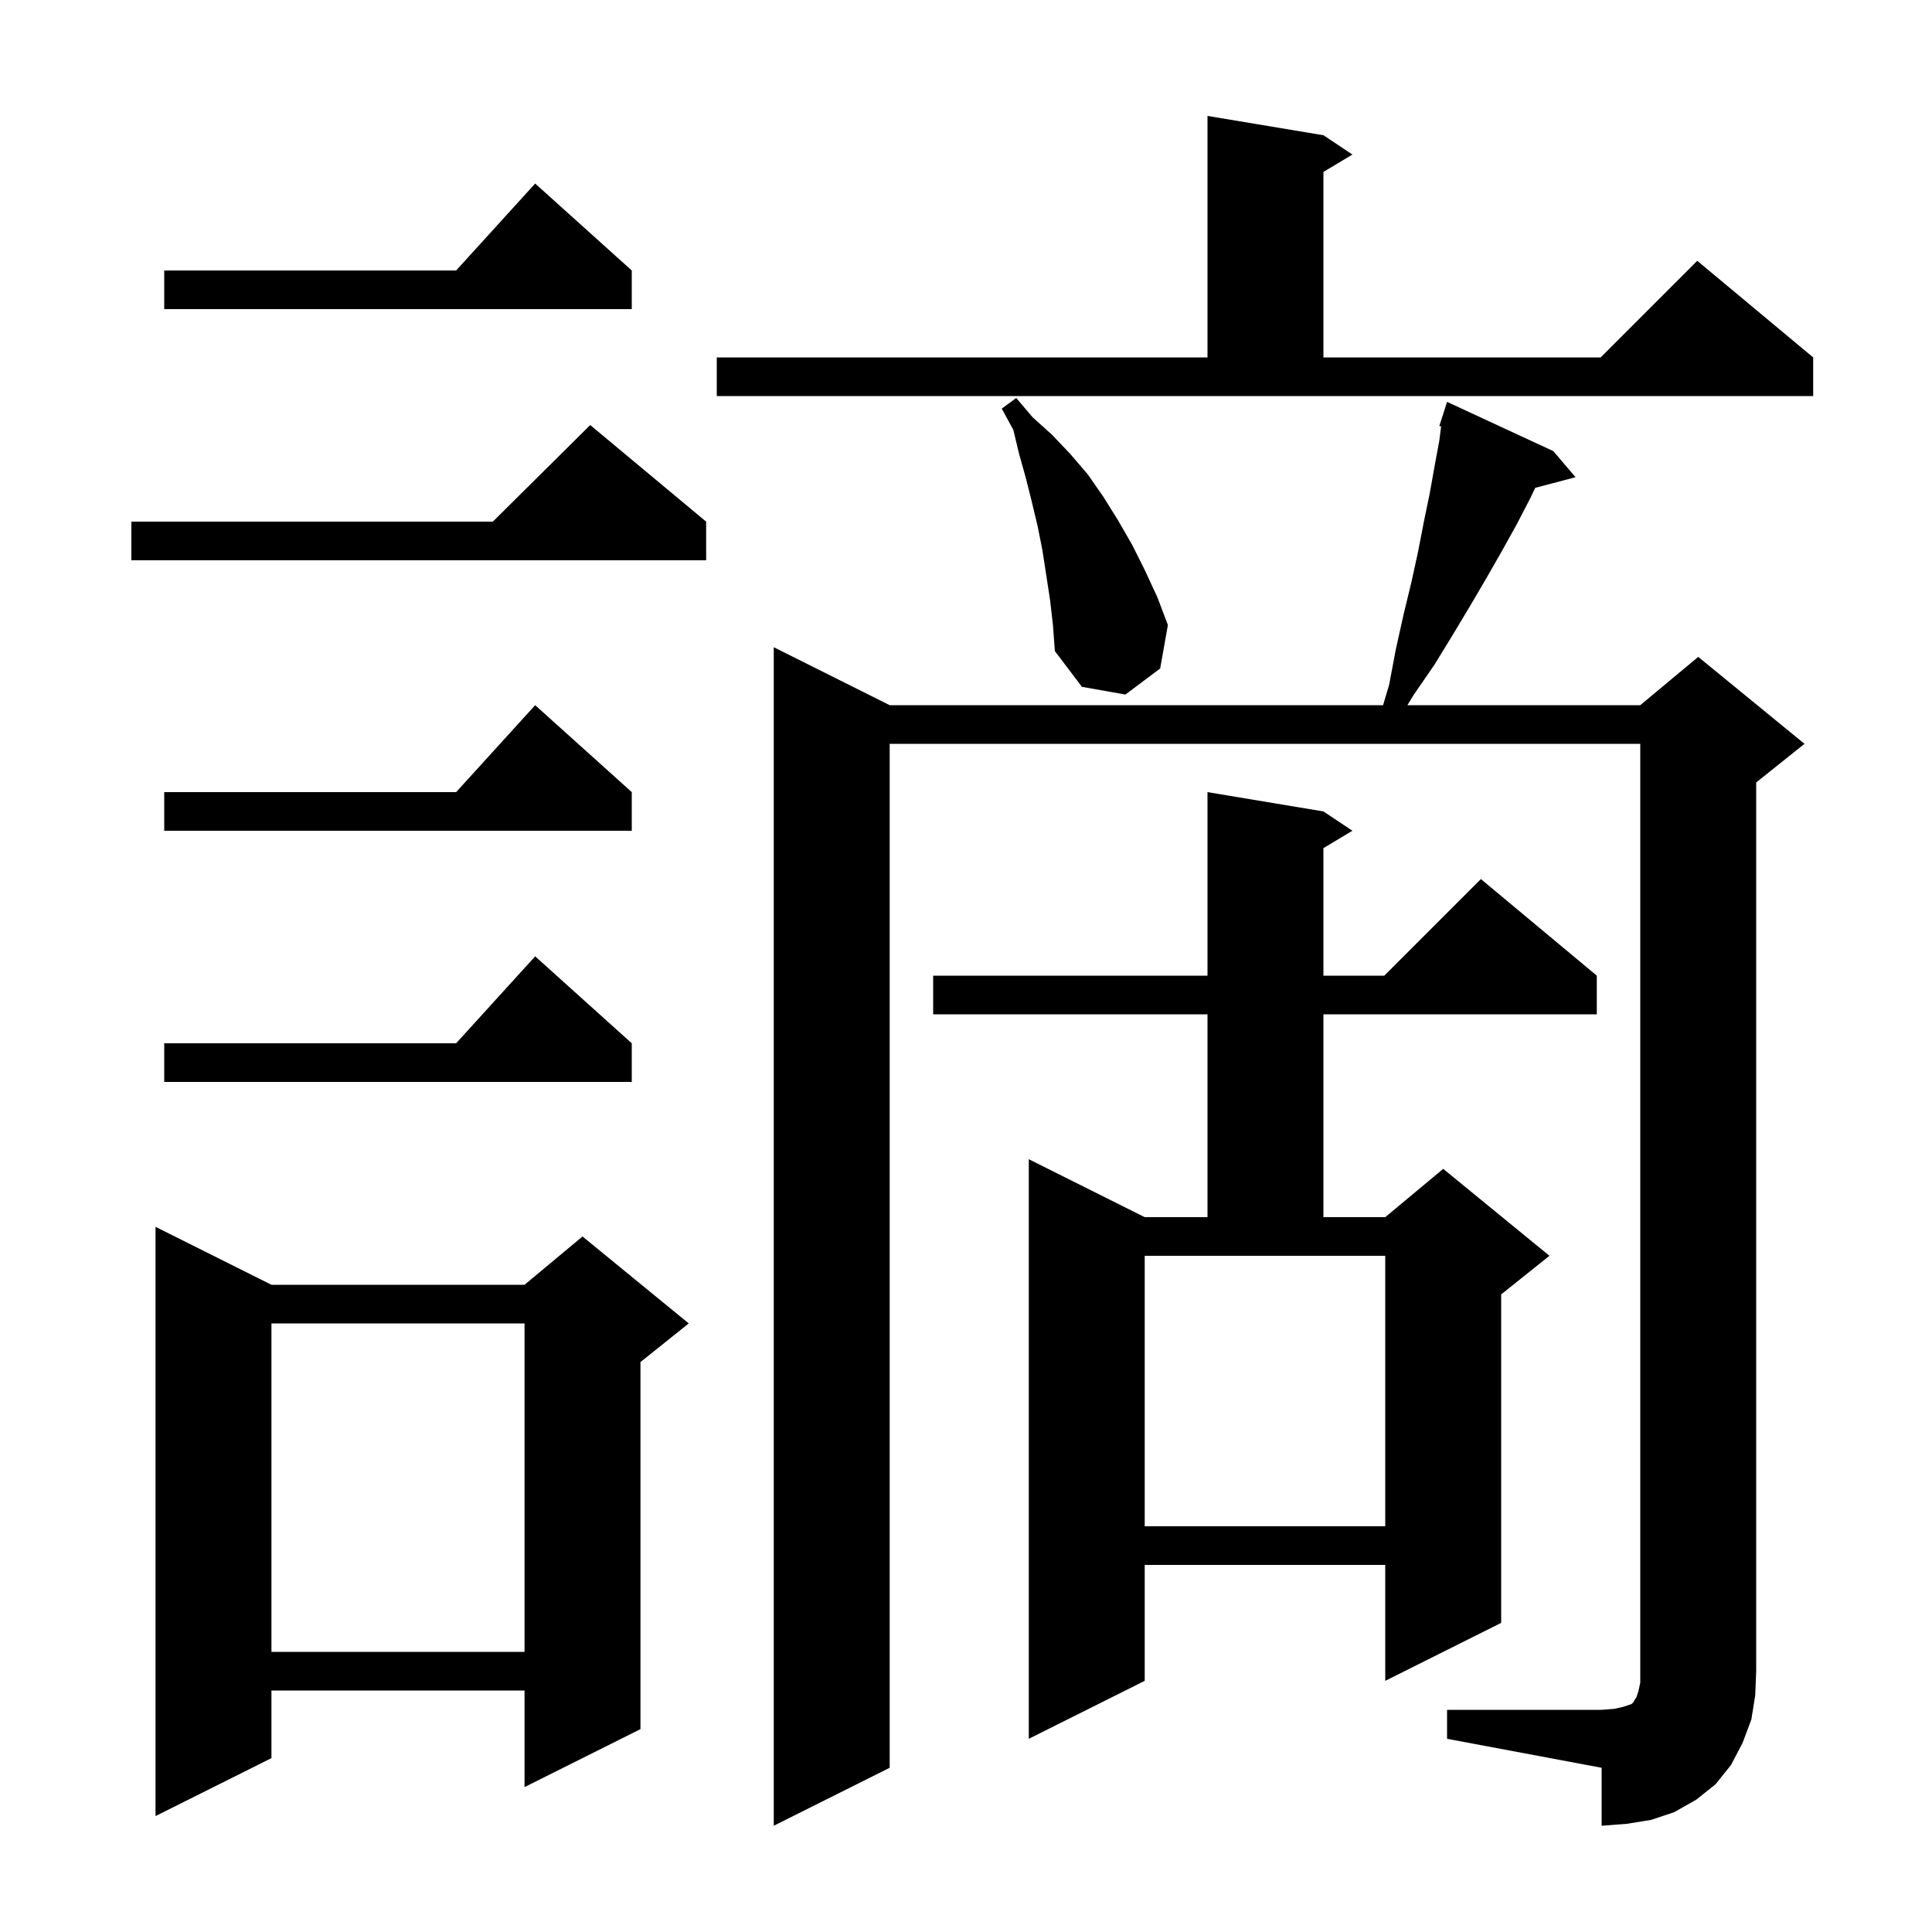 <svg xmlns="http://www.w3.org/2000/svg" xmlns:xlink="http://www.w3.org/1999/xlink" version="1.1" baseProfile="full" viewBox="0 0 200 200" width="200" height="200">
<g fill="black">
<path d="M 149.8 177.0 L 165.8 177.0 L 167.1 176.9 L 168.0 176.7 L 168.9 176.4 L 169.1 176.2 L 169.2 176.0 L 169.4 175.7 L 169.6 175.1 L 169.8 174.2 L 169.8 77.0 L 92.1 77.0 L 92.1 183.0 L 80.1 189.0 L 80.1 67.0 L 92.1 73.0 L 143.176 73.0 L 143.8 70.9 L 144.5 67.2 L 145.3 63.6 L 146.1 60.3 L 146.8 57.1 L 147.4 54.0 L 148.0 51.1 L 148.5 48.3 L 149.0 45.6 L 149.182 44.14 L 149.0 44.1 L 149.8 41.6 L 160.8 46.7 L 163.1 49.4 L 158.929 50.498 L 158.4 51.6 L 157.0 54.3 L 155.5 57.0 L 153.9 59.8 L 152.2 62.7 L 150.4 65.7 L 148.5 68.8 L 146.3 72.0 L 145.694 73.0 L 169.8 73.0 L 175.8 68.0 L 186.8 77.0 L 181.8 81.0 L 181.8 173.0 L 181.7 175.5 L 181.3 178.0 L 180.4 180.4 L 179.2 182.7 L 177.6 184.7 L 175.6 186.3 L 173.3 187.6 L 170.9 188.4 L 168.4 188.8 L 165.8 189.0 L 165.8 183.0 L 149.8 180.0 Z M 28.1 133.0 L 54.3 133.0 L 60.3 128.0 L 71.3 137.0 L 66.3 141.0 L 66.3 179.0 L 54.3 185.0 L 54.3 175.0 L 28.1 175.0 L 28.1 182.0 L 16.1 188.0 L 16.1 127.0 Z M 137.0 84.0 L 140.0 86.0 L 137.0 87.8 L 137.0 101.0 L 143.3 101.0 L 153.3 91.0 L 165.3 101.0 L 165.3 105.0 L 137.0 105.0 L 137.0 126.0 L 143.4 126.0 L 149.4 121.0 L 160.4 130.0 L 155.4 134.0 L 155.4 168.0 L 143.4 174.0 L 143.4 162.0 L 118.5 162.0 L 118.5 174.0 L 106.5 180.0 L 106.5 120.0 L 118.5 126.0 L 125.0 126.0 L 125.0 105.0 L 96.6 105.0 L 96.6 101.0 L 125.0 101.0 L 125.0 82.0 Z M 28.1 137.0 L 28.1 171.0 L 54.3 171.0 L 54.3 137.0 Z M 118.5 158.0 L 143.4 158.0 L 143.4 130.0 L 118.5 130.0 Z M 65.4 108.0 L 65.4 112.0 L 17.0 112.0 L 17.0 108.0 L 47.218 108.0 L 55.4 99.0 Z M 65.4 82.0 L 65.4 86.0 L 17.0 86.0 L 17.0 82.0 L 47.218 82.0 L 55.4 73.0 Z M 108.7 62.1 L 107.9 56.9 L 107.4 54.4 L 106.8 51.9 L 106.2 49.5 L 105.5 47.0 L 104.9 44.5 L 103.7 42.3 L 105.2 41.2 L 106.9 43.2 L 108.9 45.0 L 110.8 47.0 L 112.6 49.1 L 114.2 51.4 L 115.7 53.8 L 117.2 56.4 L 118.5 59.0 L 119.8 61.8 L 120.9 64.7 L 120.1 69.2 L 116.5 71.9 L 112.0 71.1 L 109.2 67.4 L 109.0 64.7 Z M 73.1 54.0 L 73.1 58.0 L 13.6 58.0 L 13.6 54.0 L 51.017 54.0 L 61.1 44.0 Z M 74.2 37.0 L 125.0 37.0 L 125.0 12.0 L 137.0 14.0 L 140.0 16.0 L 137.0 17.8 L 137.0 37.0 L 165.7 37.0 L 175.7 27.0 L 187.7 37.0 L 187.7 41.0 L 74.2 41.0 Z M 65.4 28.0 L 65.4 32.0 L 17.0 32.0 L 17.0 28.0 L 47.218 28.0 L 55.4 19.0 Z " />
</g>
</svg>

